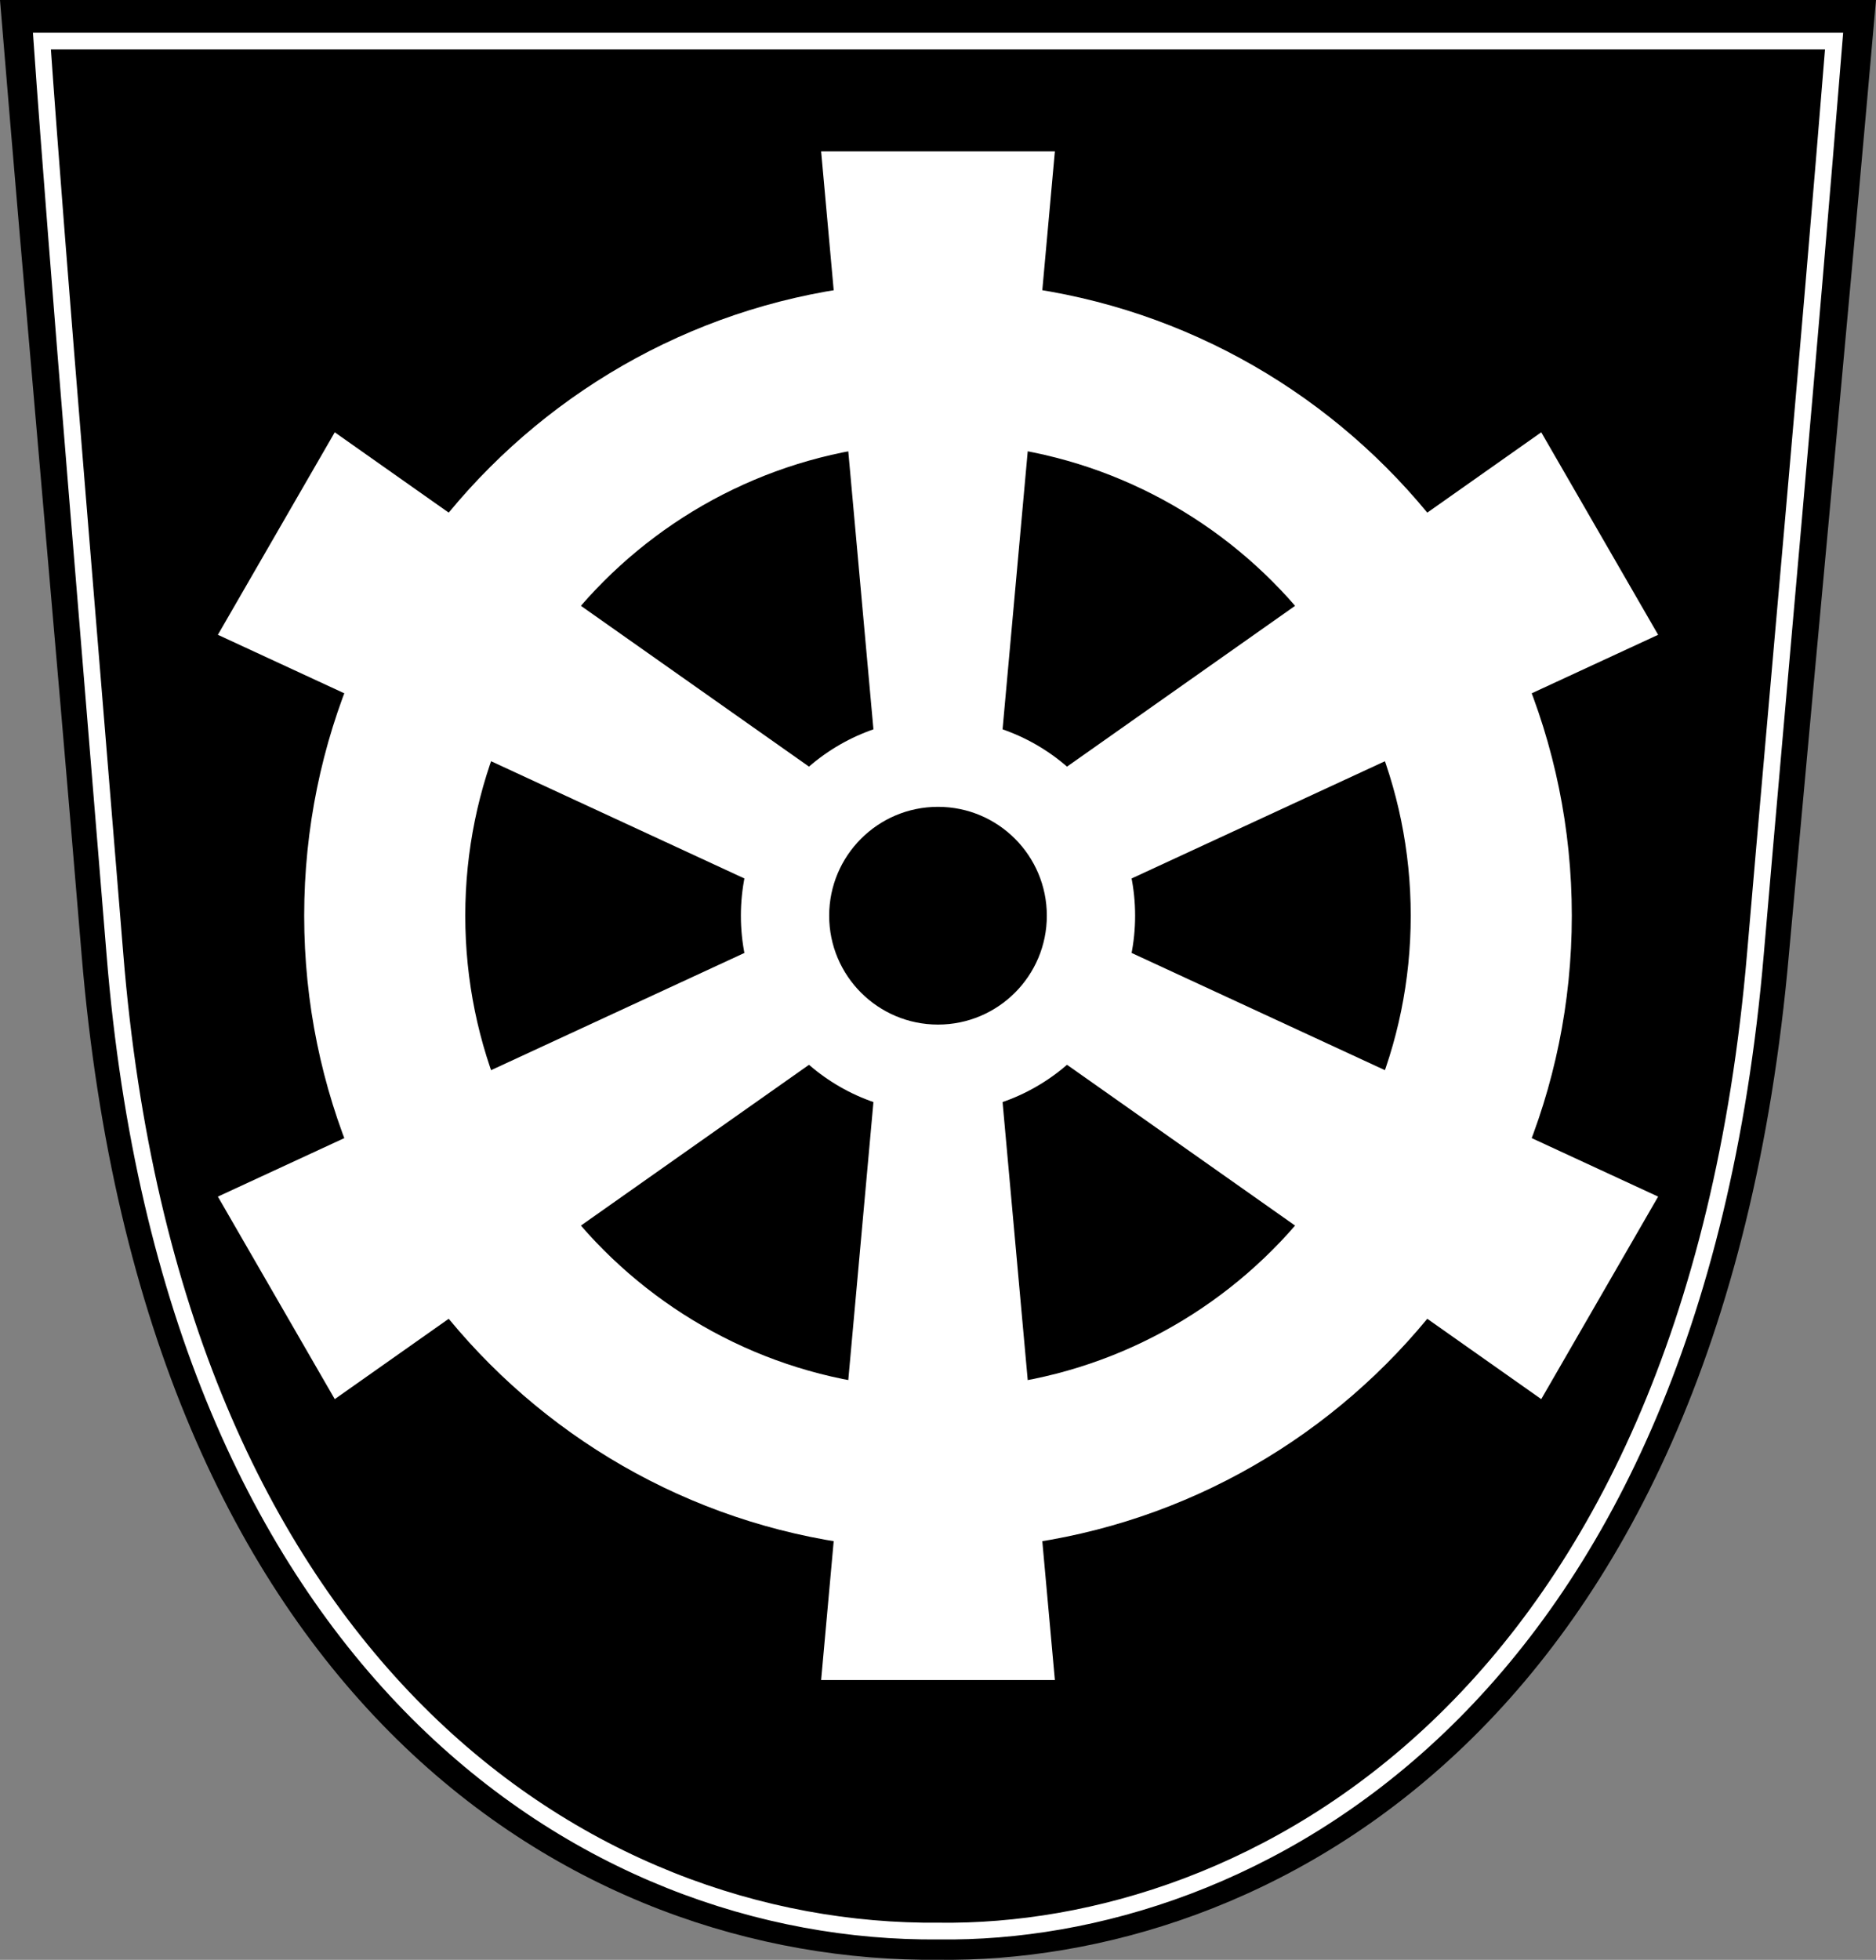 <?xml version="1.0" encoding="UTF-8" standalone="no"?>
<!-- Created with Inkscape (http://www.inkscape.org/) -->
<svg:svg
   xmlns:svg="http://www.w3.org/2000/svg"
   version="1.0"
   width="672.277"
   height="702.064"
   viewBox="0 0 672.277 702.064"
   id="svg2"
   xml:space="preserve"><svg:rect x="0" y="0" width="672.277" height="702.064" fill="#808080" stroke="none"/><svg:defs
   id="defs18" />
	
		
			<namedview
   current-layer="svg1322"
   window-y="-4"
   window-x="-4"
   cy="428.916"
   cx="339.376"
   zoom="0.952"
   pagecolor="#ffffff"
   bordercolor="#666666"
   borderopacity="1.0"
   pageopacity="0.0"
   pageshadow="2"
   window-width="1280"
   window-height="968"
   id="base">
			</namedview>
		<svg:g
   id="g1372">
			<svg:path
   d="M 0,0 L 672.277,0 C 661.91,117.712 654.985,189.3 641.082,341.722 C 616.272,622.856 450.32,703.516 336.297,702.043 C 206.36,703.278 51.58,610.743 29.229,341.878 C 19.17,220.283 9.69,117.72 0,0 z "
   id="path1738" />
			<svg:path
   d="M 15.021,14.705 L 657.256,14.705 C 647.738,132.382 637.498,243.354 629.07,341.644 C 606.028,611.805 446.783,693.184 336.498,691.76 C 210.822,692.954 61.889,597.946 41.178,341.79 C 33.298,244.33 20.487,93.014 15.021,14.705 z "
   style="stroke:#ffffff;stroke-width:6"
   id="path1740" />
			<svg:g
   id="Layer_x0020_1">
			</svg:g>
			<svg:circle
   cx="336.138"
   cy="328.032"
   r="70.637"
   style="fill:#ffffff"
   id="circle9" /> 
			<svg:polygon
   points="594.199,227.402 552.316,154.859 356.41,292.922 378.021,54.23 294.257,54.23 315.868,292.92 119.961,154.859 78.078,227.402 295.597,328.032 78.078,428.661 119.961,501.203 315.868,363.144 294.257,601.833 378.021,601.833 356.41,363.143 552.316,501.203 594.199,428.661 376.684,328.032 594.199,227.402 "
   style="fill:#ffffff"
   id="polygon11" />
			<svg:path
   d="M 336.14,100.899 C 210.698,100.899 109.007,202.59 109.007,328.032 C 109.007,453.476 210.698,555.163 336.14,555.163 C 461.582,555.163 563.269,453.476 563.269,328.032 C 563.269,202.59 461.582,100.899 336.14,100.899 z M 336.14,497.44 C 242.578,497.44 166.733,421.594 166.733,328.032 C 166.733,234.47 242.578,158.625 336.14,158.625 C 429.7,158.625 505.546,234.47 505.546,328.032 C 505.546,421.594 429.7,497.44 336.14,497.44 z "
   style="fill:#ffffff"
   id="path13" />
			<svg:circle
   cx="336.139"
   cy="328.032"
   r="39"
   id="circle15" /> 
		</svg:g>
	</svg:svg>